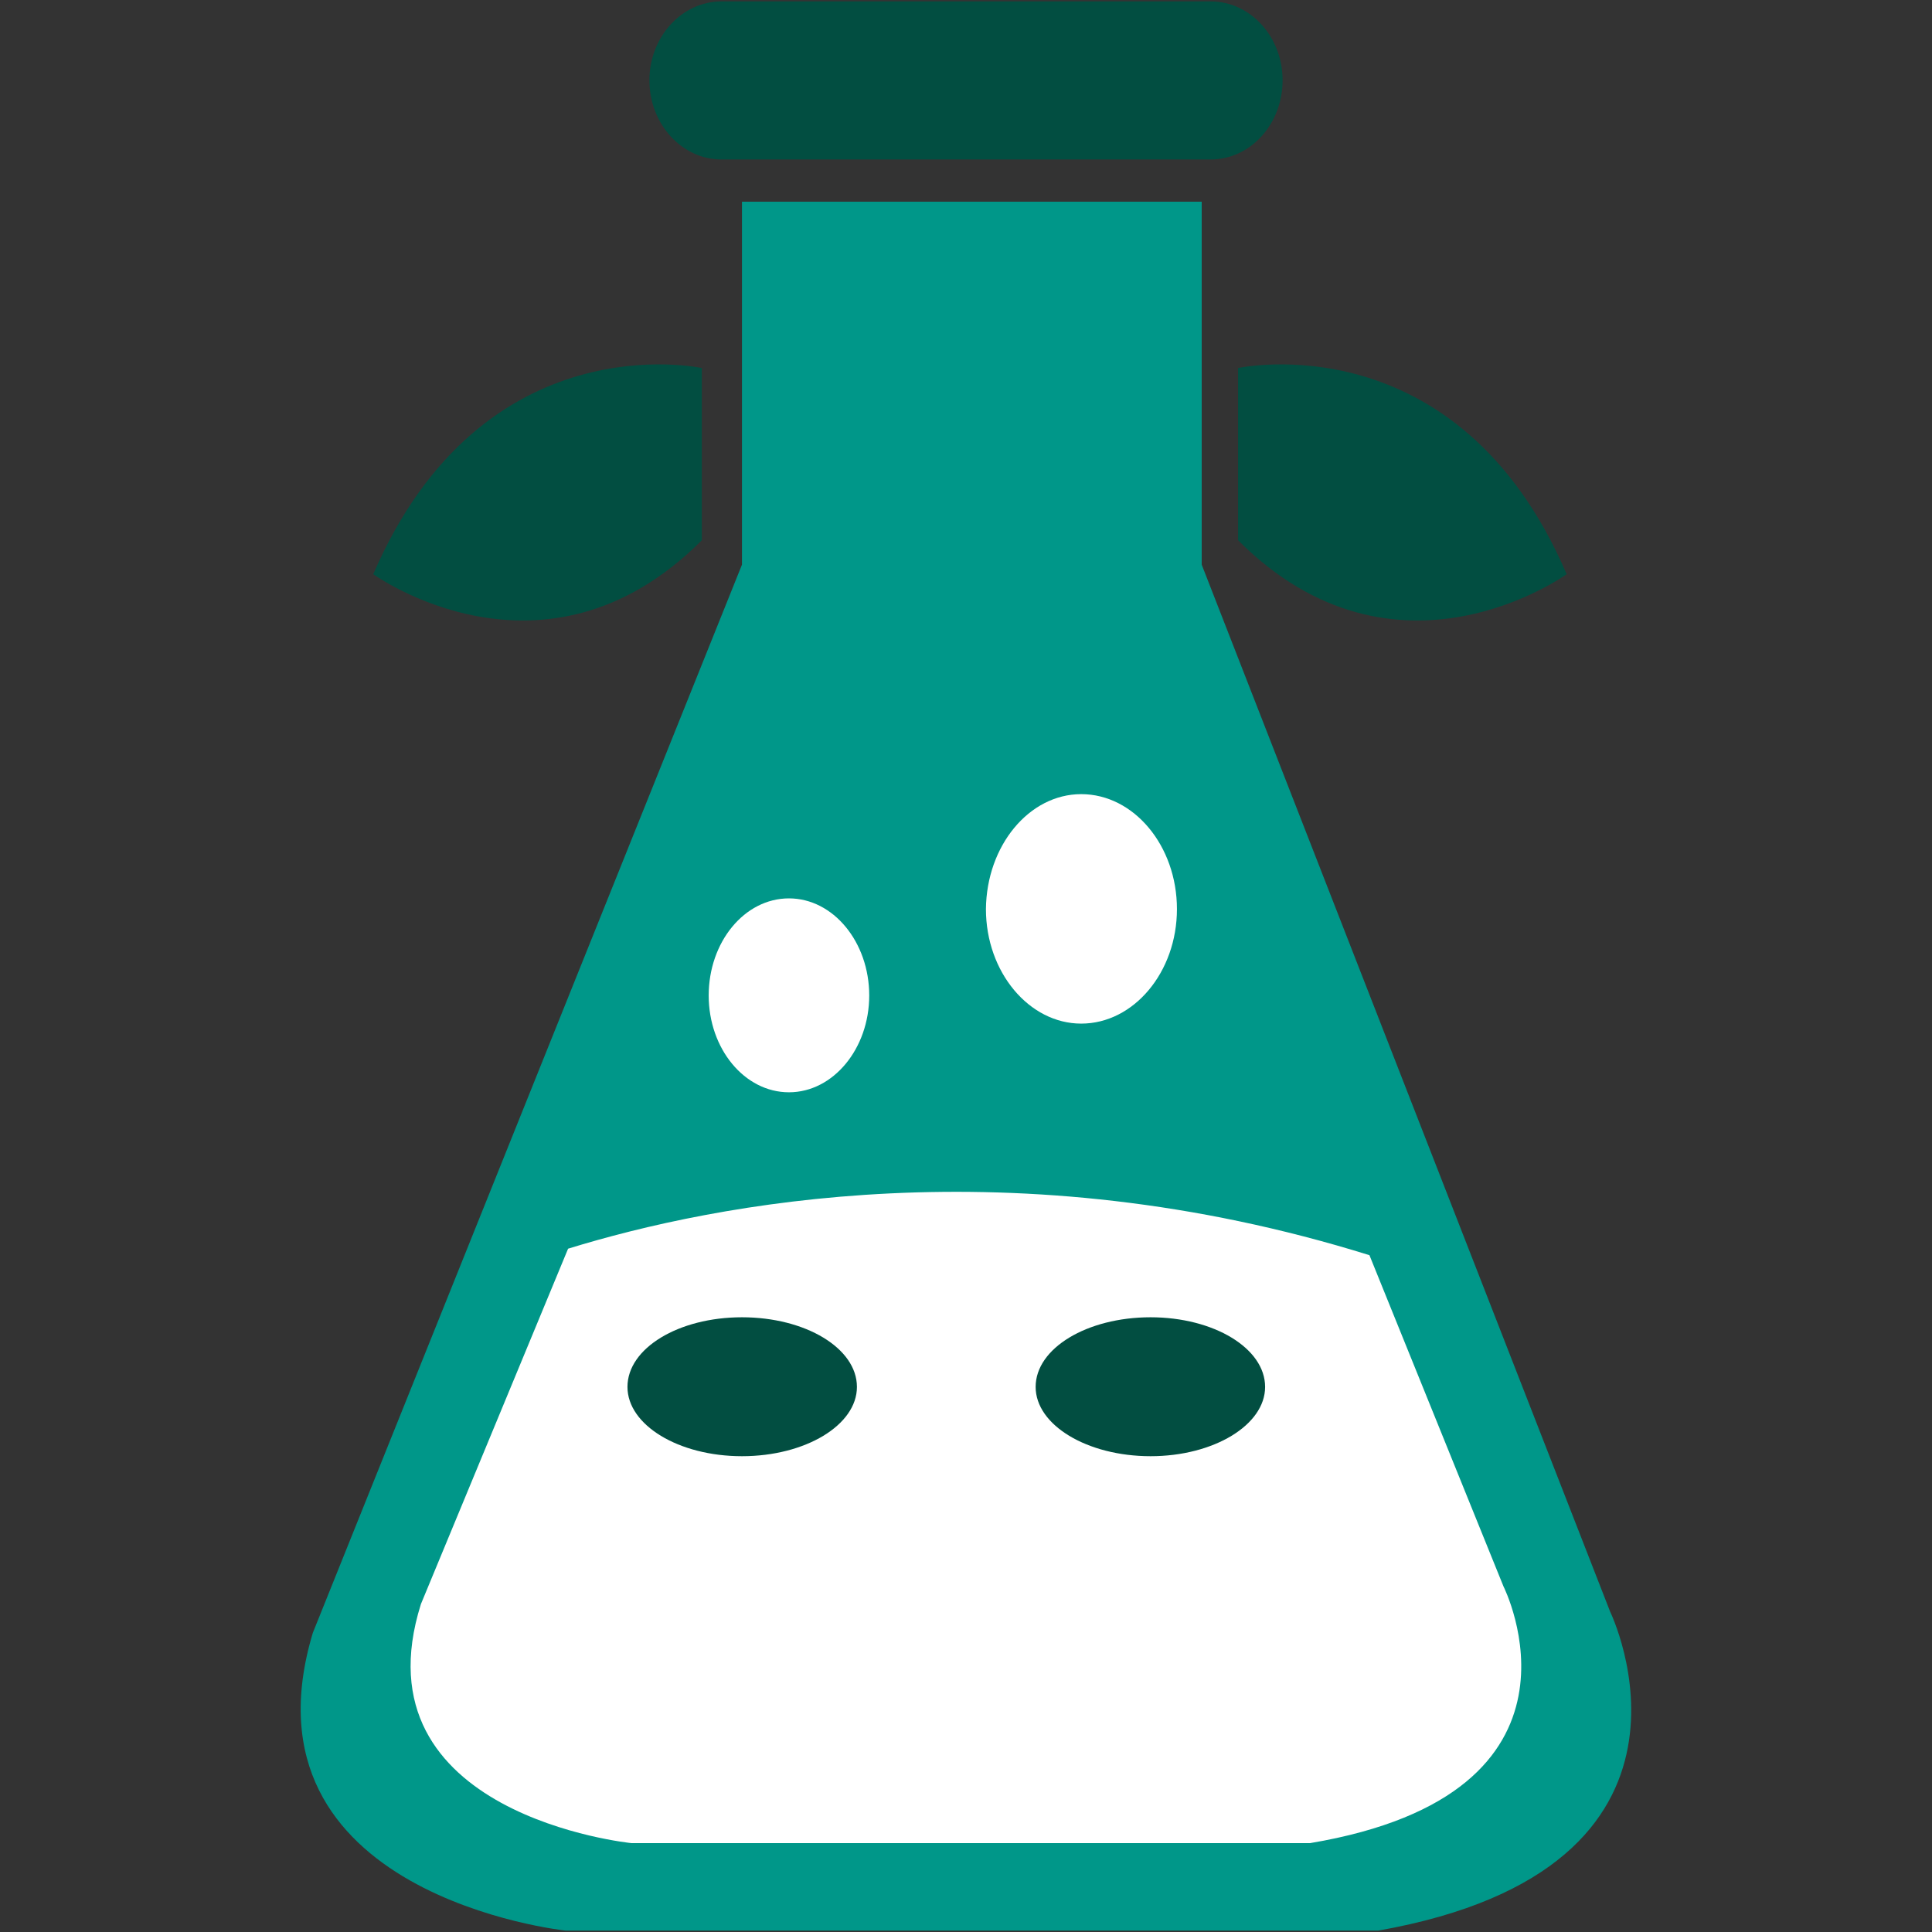 <?xml version="1.0" encoding="UTF-8"?>
<svg xmlns="http://www.w3.org/2000/svg" xmlns:xlink="http://www.w3.org/1999/xlink" width="22px" height="22px" viewBox="0 0 22 22" version="1.1">
<rect x="0" y="0" width="22" height="22" fill="#333333" stroke="none"/>
<g id="surface1">
<path style=" stroke:none;fill-rule:nonzero;fill:rgb(0%,59.216%,53.725%);fill-opacity:1;" d="M 13.684 2.297 L 13.684 6.43 L 18.336 18.355 C 18.336 18.355 19.75 21.266 15.695 21.984 L 6.441 21.984 C 6.441 21.984 2.664 21.586 3.562 18.594 L 8.449 6.43 L 8.449 2.297 Z M 13.684 2.297 "/>
<path style=" stroke:none;fill-rule:nonzero;fill:rgb(0.784%,30.588%,25.49%);fill-opacity:1;" d="M 13.785 1.816 L 8.215 1.816 C 7.766 1.816 7.395 1.414 7.395 0.914 C 7.395 0.418 7.766 0.016 8.215 0.016 L 13.785 0.016 C 14.238 0.016 14.605 0.418 14.605 0.914 C 14.605 1.414 14.238 1.816 13.785 1.816 Z M 13.785 1.816 "/>
<path style=" stroke:none;fill-rule:nonzero;fill:rgb(100%,100%,100%);fill-opacity:1;" d="M 12.312 9.043 C 12.91 9.043 13.402 9.629 13.402 10.352 C 13.402 11.07 12.91 11.656 12.312 11.656 C 11.719 11.656 11.227 11.07 11.227 10.352 C 11.234 9.629 11.719 9.043 12.312 9.043 Z M 12.312 9.043 "/>
<path style=" stroke:none;fill-rule:nonzero;fill:rgb(100%,100%,100%);fill-opacity:1;" d="M 9.898 11.336 C 9.898 11.941 9.488 12.438 8.984 12.438 C 8.477 12.438 8.07 11.941 8.07 11.336 C 8.07 10.727 8.477 10.23 8.984 10.23 C 9.488 10.23 9.898 10.727 9.898 11.336 Z M 9.898 11.336 "/>
<path style=" stroke:none;fill-rule:nonzero;fill:rgb(0.784%,30.588%,25.49%);fill-opacity:1;" d="M 14.098 6.152 L 14.098 4.191 C 14.098 4.191 16.598 3.641 17.84 6.539 C 17.84 6.535 15.898 7.953 14.098 6.152 Z M 14.098 6.152 "/>
<path style=" stroke:none;fill-rule:nonzero;fill:rgb(0.784%,30.588%,25.49%);fill-opacity:1;" d="M 7.992 6.152 L 7.992 4.191 C 7.992 4.191 5.5 3.641 4.25 6.539 C 4.25 6.535 6.195 7.953 7.992 6.152 Z M 7.992 6.152 "/>
<path style=" stroke:none;fill-rule:nonzero;fill:rgb(100%,100%,100%);fill-opacity:1;" d="M 15.594 14.293 C 11.547 13.031 8.141 13.703 6.469 14.219 L 4.793 18.266 C 4.035 20.672 7.191 20.988 7.191 20.988 L 14.918 20.988 C 18.309 20.418 17.121 18.066 17.121 18.066 Z M 15.594 14.293 "/>
<path style=" stroke:none;fill-rule:nonzero;fill:rgb(0.784%,30.588%,25.49%);fill-opacity:1;" d="M 9.758 15.793 C 9.758 16.227 9.172 16.582 8.449 16.582 C 7.727 16.582 7.145 16.227 7.145 15.793 C 7.145 15.352 7.727 15 8.449 15 C 9.172 15 9.758 15.352 9.758 15.793 Z M 9.758 15.793 "/>
<path style=" stroke:none;fill-rule:nonzero;fill:rgb(0.784%,30.588%,25.49%);fill-opacity:1;" d="M 14.406 15.793 C 14.406 16.227 13.82 16.582 13.102 16.582 C 12.379 16.582 11.793 16.227 11.793 15.793 C 11.793 15.352 12.379 15 13.102 15 C 13.82 15 14.406 15.352 14.406 15.793 Z M 14.406 15.793 "/>
</g>
</svg>
